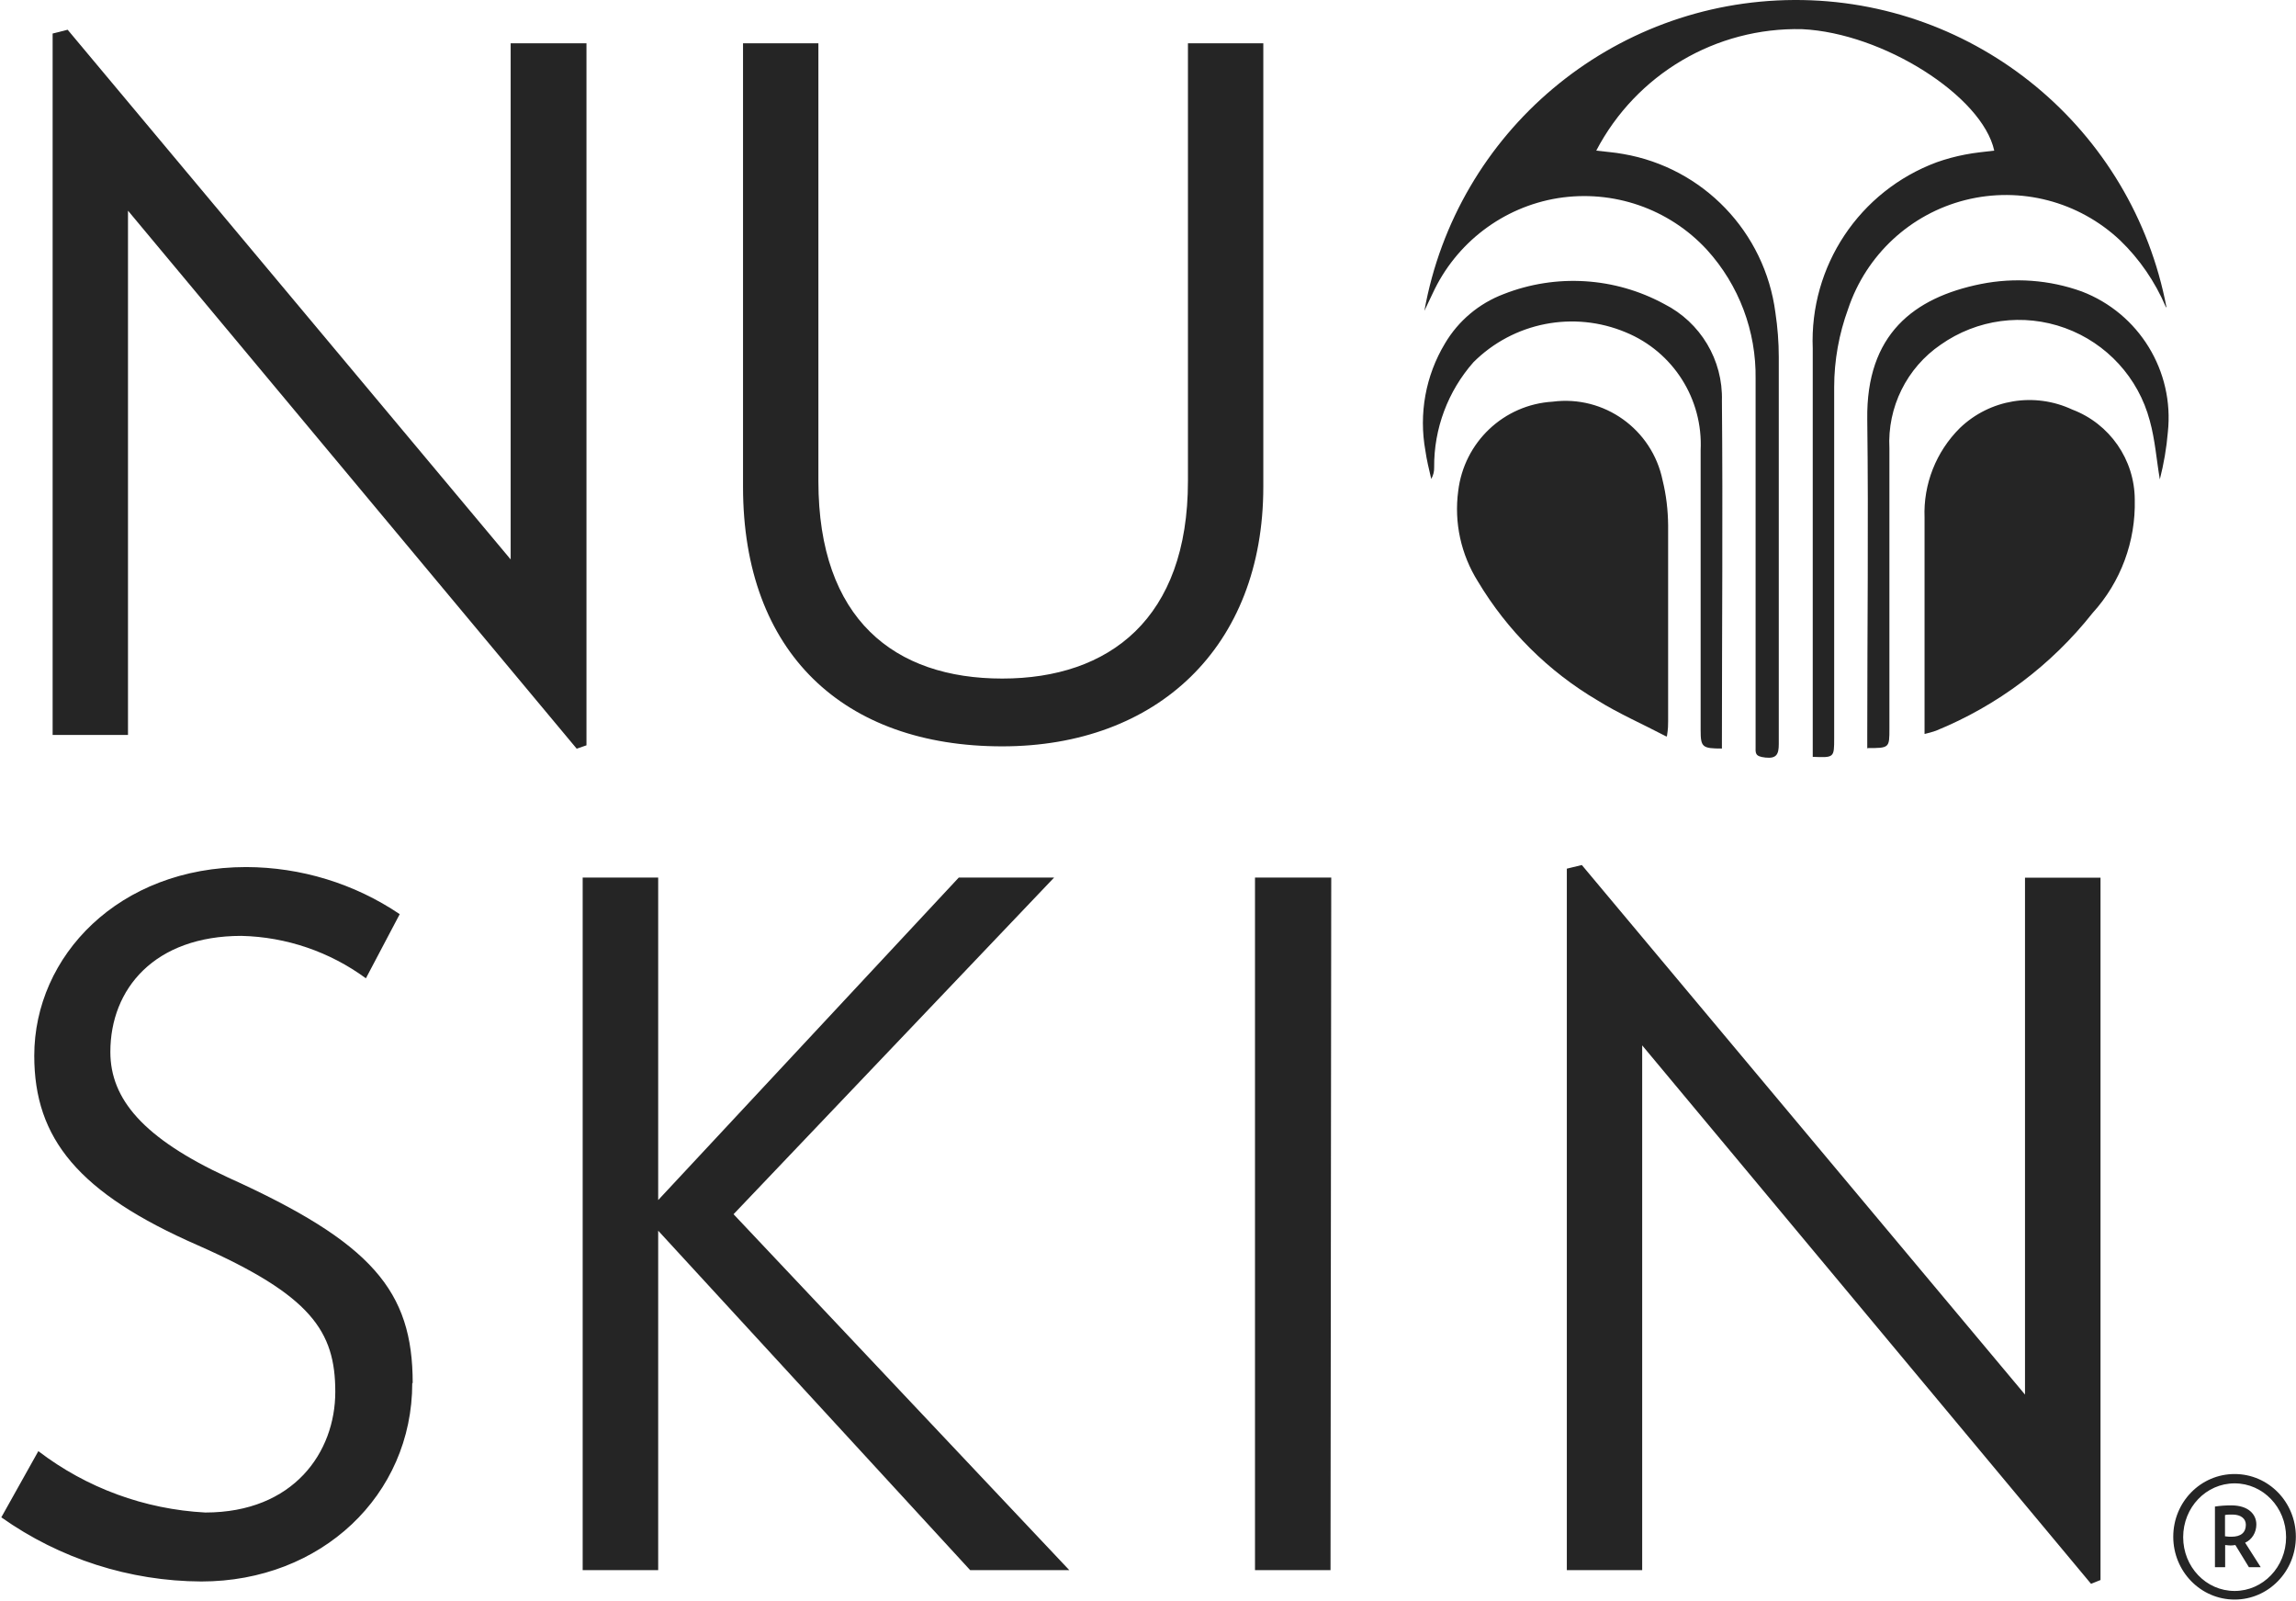 <?xml version="1.0" ?>
<svg xmlns="http://www.w3.org/2000/svg" version="1.2" viewBox="0 0 1575 1098">
	<style>
		.s0 { fill: #252525 } 
	</style>
	<path id="Layer" class="s0" d="m1485.6 210.3c-7.3-17.1-17.9-32.6-31.3-45.5-28.4-26.7-68.3-37.1-106.1-27.6-37.7 9.5-68 37.6-80.4 74.6-6.3 17.2-9.6 35.4-9.6 53.8q0 120.3 0 240.7c0 13.4 0 13.4-14.7 12.8 0-2.6 0-5.4 0-8.1q0-136 0-271.9c-2.3-56.6 32-108.1 85-127.8q9.6-3.4 19.6-5.3c6.5-1.3 13.5-1.9 19.9-2.7-8.2-37.5-76.4-80.7-131.8-83.3-59.1-1.4-113.8 30.9-141.2 83.3 6.3 0.8 12.5 1.2 18.4 2.3 54.9 9.4 97.3 53.5 104.5 108.9 1.5 10 2.3 20.2 2.3 30.4q0 132.8 0 265.5c0 7-1.6 10-9.1 9.2-7.6-0.8-6.8-3.1-6.8-8.1 0-28.1 0-56.2 0-84.5q0-83.5 0-167.1c0.5-32.7-11.4-64.4-33.4-88.6-26-28.2-64.3-41.4-102.2-35.4-37.7 6.1-70 30.7-86 65.5-1.7 3.4-3.2 6.9-5.6 11.8 22.1-123 128.7-212.6 253.6-213.2 124.8-0.6 232.2 88.2 255.5 211m-166 292.3c0-2.5 0-4.3 0-6 0-47.4 0-94.2 0-142.3-0.9-22.9 7.9-45.2 24.2-61.4 20.6-19.8 51.2-24.8 77.1-12.7 25.7 9.7 42.8 34.3 42.9 61.8 0.7 28.7-9.6 56.5-28.9 77.7-28.3 35.8-65.3 63.6-107.5 80.8q-3.8 1.3-7.7 2.2m-177.1 1.8c-16.8-8.8-32.7-15.7-47.3-24.8-33.8-19.9-62-48-82.1-81.6-11.6-18.5-16.4-40.4-13.5-62 4-33.5 31.2-59.3 64.8-61.3 35.3-4.6 68.2 18.9 75.4 53.9 2.5 10.1 3.7 20.5 3.8 30.9 0 44.7 0 89.5 0 134.5 0 2.6 0 5-0.8 10m37.7 8.6c-13.4 0-14.6-0.9-14.6-12.5v-192.1c1.7-35.1-18.8-67.4-51.2-80.8-35.8-15.1-77.2-7-104.7 20.5-17.5 19.9-27.1 45.5-26.9 72 0.1 2.8-0.6 5.6-2 8-1.5-6.4-3.2-13.4-4-19.3-4.6-25.4 0.1-51.5 13.4-73.6 9.2-15.6 23.4-27.5 40.3-33.9 35.9-14.1 76.2-11.6 110.1 6.8 24.9 12.6 40.4 38.4 39.6 66.4 0.7 78.1 0 156.3 0 234.3 0 1.6 0 3.1 0 4.6m99.7-0.1v-9.7c0-72.1 0.9-144.2 0-216.4-0.8-58.3 31.9-83.5 77.9-92.8 23.1-4.6 47-2.9 69.2 5.1 39.3 15 63.6 54.6 59.1 96.5-0.9 10.9-2.8 21.8-5.5 32.4-2.3-13.4-3.2-26.9-6.9-40.3-7.8-29.4-29.5-53.1-58.1-63.5-28.6-10.4-60.4-6.1-85.3 11.4-23.3 15.9-36.7 42.9-35.2 71.2q0 96 0 192.1c0 13.4 0 13.4-15.4 13.4"/>
	<path id="Layer" fill-rule="evenodd" class="s0" d="m282.8 948.6c0 77.1-62.6 136.1-144.7 136.1-49.2-0.2-97.1-15.6-137.2-44l25.4-45.4c33.1 25.3 73 39.9 114.5 42.1 60.7 0 89.2-41.4 89.2-82.8 0-41.5-16.5-66.1-94.1-100.4-82.1-35.9-112.4-73.2-112.4-130.1 0-68.4 58-129.4 145.4-129.4 37.5 0.1 74.2 11.3 105.3 32.3l-23.2 44c-24.8-18.2-54.6-28.4-85.4-29.1-59.5 0-89.9 36.2-89.9 79.6 0 32.3 22.5 59.2 80.7 86.1 98.9 44.7 126.7 77.7 126.7 141zm382.7 128.3l-214-232.8v232.8h-51.8v-475h51.8v221.2l206.2-221.2h65.4l-219.9 230.9 230.3 244.1zm247.2 0h-51.8v-475h52.3zm521.7 9.4l-307.9-369.3v359.9h-51.7v-481.1l10.3-2.5 304 363.2v-354.5h51.8v481.7zm-1038.8-572.8l-307.8-369v359.6h-51.7v-481.1l10.3-2.6 303.9 363.3v-354h52v481.5zm291.9-1.6c-108.6 0-177.8-64-177.8-178v-304.2h51.7v300.3c0 95 52.4 135.4 126.1 135.4 73.6 0 127.4-41.2 127.4-135.4v-300.3h51.7v304.2c0 110.1-73.1 178-179.1 178zm845.4 585.2c-23.3 0-42.1-19.3-42.1-43.1 0-23.8 18.8-43 42.1-43 23.2 0 42 19.2 42 43 0 23.8-18.8 43.1-42 43.1zm35.3-42.8c0-20.4-15.8-36.9-35.3-36.9-19.6 0-35.3 16.5-35.3 36.9 0 20.4 15.7 36.9 35.3 36.9 19.5 0 35.3-16.5 35.3-36.9zm-48.8-21c3.4-0.5 6.9-0.8 11.2-0.8 11.7 0 17.2 6.1 17.2 13.1 0 5.5-3 10.4-7.7 12.5l10.7 16.8h-8.1l-9.3-15.2c-1.2 0.2-2.7 0.3-3.2 0.3-0.8 0-2-0.1-3.8-0.3v15.2h-7zm6.9 5.8v14.6c1.7 0.3 3.3 0.3 4.5 0.3 6.4 0 9.8-2.9 9.8-8.2 0-4.2-3.4-7-9.2-7-1.8 0-3.8 0-5 0.3z"/>
</svg>